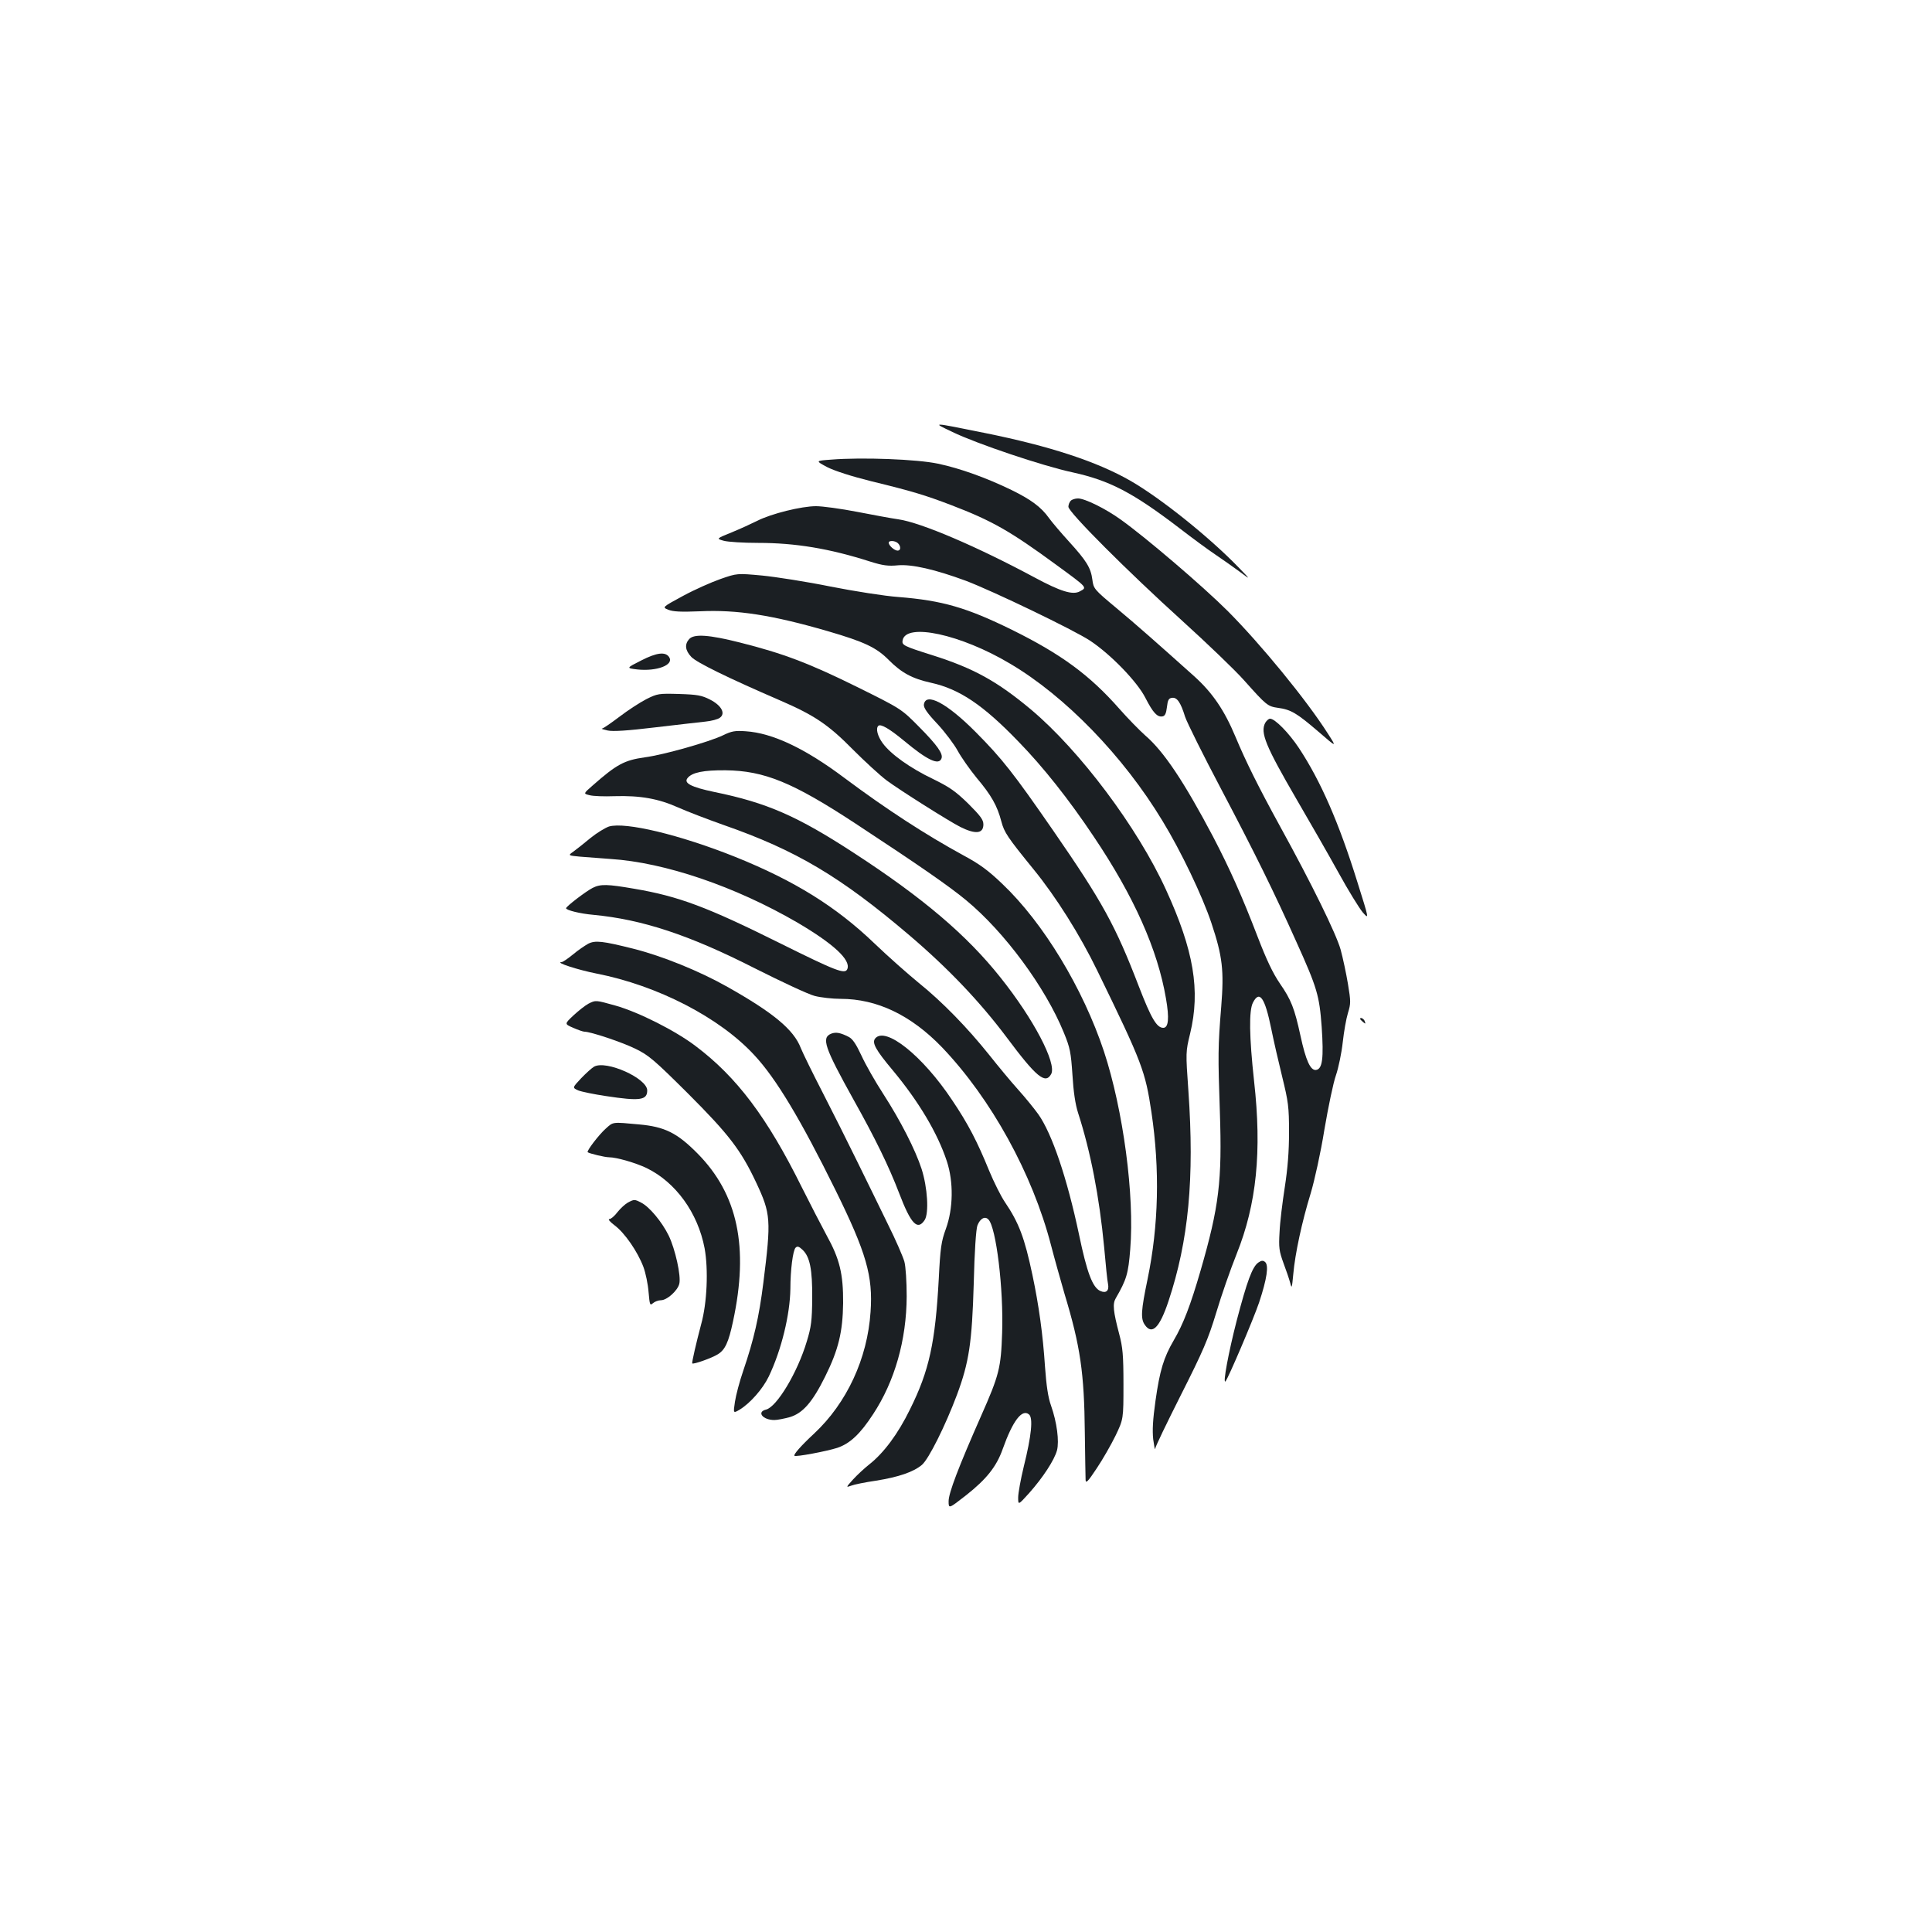 <?xml version="1.0" standalone="no"?>
<!DOCTYPE svg PUBLIC "-//W3C//DTD SVG 20010904//EN"
 "http://www.w3.org/TR/2001/REC-SVG-20010904/DTD/svg10.dtd">
<svg version="1.0" xmlns="http://www.w3.org/2000/svg"
 width="1000pt" height="1000pt" viewBox="0 0 1000 1000"
 preserveAspectRatio="xMidYMid meet">
<g transform="translate(0,1000) scale(0.1,-0.1)"
fill="#1b1f23" stroke="none">
<path d="M4930 7764 c126 -61 468 -176 622 -209 191 -42 311 -104 553 -289 66
-51 149 -112 185 -136 36 -24 92 -64 125 -88 60 -45 60 -45 -5 22 -153 158
-402 357 -558 447 -174 100 -418 180 -755 248 -282 57 -274 56 -167 5z"/>
<path d="M4302 7621 c-82 -6 -82 -6 -20 -39 40 -20 124 -47 228 -73 210 -51
279 -72 415 -124 209 -80 304 -134 540 -307 167 -122 163 -118 124 -139 -37
-20 -100 0 -234 72 -296 159 -587 284 -705 301 -36 5 -132 23 -215 39 -82 16
-178 29 -211 29 -76 0 -233 -39 -305 -76 -30 -15 -89 -42 -133 -60 -79 -32
-79 -32 -40 -43 22 -6 101 -11 178 -11 192 0 369 -29 581 -97 64 -20 92 -24
143 -19 72 6 191 -21 351 -80 140 -53 558 -254 643 -310 106 -70 245 -213 287
-297 39 -76 61 -100 88 -95 13 2 19 15 23 48 4 36 9 46 26 48 26 4 45 -23 68
-98 10 -30 94 -199 187 -375 178 -338 272 -529 389 -790 108 -239 119 -278
131 -440 11 -163 4 -218 -29 -223 -29 -4 -53 48 -81 178 -31 142 -48 185 -106
269 -37 54 -70 124 -115 241 -81 211 -144 352 -231 519 -150 284 -255 442
-352 525 -29 26 -89 87 -133 137 -154 175 -301 283 -556 409 -234 115 -360
152 -589 170 -70 5 -228 30 -350 54 -123 25 -283 50 -354 57 -130 12 -130 12
-216 -18 -46 -16 -134 -55 -193 -87 -109 -59 -109 -59 -77 -72 25 -10 64 -12
164 -8 191 9 373 -19 662 -103 189 -55 252 -85 315 -149 66 -66 120 -96 219
-118 146 -32 269 -114 452 -304 126 -129 262 -300 390 -492 208 -309 331 -585
374 -838 18 -103 13 -152 -14 -152 -34 0 -63 50 -127 216 -120 312 -187 435
-442 804 -206 298 -265 373 -402 511 -149 150 -259 208 -268 142 -2 -16 17
-44 70 -100 40 -43 87 -106 105 -139 18 -33 62 -96 98 -140 76 -90 107 -145
128 -226 15 -57 32 -82 167 -248 115 -141 240 -339 330 -525 233 -478 248
-519 280 -733 44 -296 37 -586 -20 -862 -34 -163 -37 -206 -14 -238 37 -53 76
-15 122 123 104 313 135 635 103 1090 -14 198 -14 201 9 295 54 224 19 431
-125 745 -147 322 -445 719 -698 932 -176 147 -297 214 -512 282 -149 47 -158
52 -153 77 17 92 301 31 556 -121 285 -168 586 -478 789 -814 96 -157 207
-390 253 -528 58 -174 66 -246 51 -434 -17 -207 -17 -253 -7 -544 12 -358 -4
-490 -100 -822 -52 -179 -89 -276 -139 -361 -52 -89 -72 -156 -94 -311 -14
-99 -17 -154 -12 -201 5 -36 9 -58 10 -49 0 9 61 135 134 280 115 228 140 286
182 424 26 88 74 225 106 305 103 257 131 530 90 895 -25 229 -27 364 -6 405
34 67 62 27 95 -135 12 -60 38 -173 57 -250 31 -127 35 -153 35 -285 0 -102
-7 -187 -22 -285 -12 -77 -25 -181 -27 -232 -5 -81 -2 -99 20 -160 14 -37 30
-84 35 -103 8 -32 9 -28 16 45 9 105 45 272 90 418 20 67 52 211 71 330 20
117 46 243 60 282 13 38 29 115 35 170 6 55 18 123 27 152 15 49 15 59 0 150
-9 54 -26 134 -38 178 -23 82 -150 341 -313 637 -114 208 -177 335 -231 464
-58 139 -120 229 -213 313 -192 172 -297 265 -405 355 -114 95 -117 99 -123
146 -8 61 -30 97 -122 198 -41 45 -86 98 -102 120 -41 58 -95 97 -195 146
-130 63 -266 112 -380 136 -108 23 -392 34 -553 21z m346 -433 c16 -16 15 -38
-2 -38 -16 0 -46 26 -46 41 0 13 34 11 48 -3z"/>
<path d="M5542 7408 c-7 -7 -12 -21 -12 -31 0 -28 307 -335 590 -591 129 -117
273 -255 319 -307 117 -131 122 -135 177 -143 66 -9 96 -27 208 -123 96 -83
96 -83 49 -10 -112 176 -347 462 -517 633 -128 128 -426 383 -557 476 -78 56
-184 108 -219 108 -15 0 -31 -5 -38 -12z"/>
<path d="M3567 6692 c-24 -27 -21 -58 11 -92 27 -29 186 -107 461 -226 176
-76 249 -125 376 -254 61 -61 139 -133 175 -160 69 -51 321 -210 380 -240 80
-40 120 -35 120 13 0 24 -15 44 -79 108 -66 64 -96 85 -182 127 -119 57 -218
128 -260 185 -27 37 -37 76 -23 90 12 12 58 -15 133 -77 120 -100 180 -129
194 -92 10 24 -22 69 -116 164 -92 93 -92 93 -322 207 -249 123 -382 173 -604
229 -162 41 -239 46 -264 18z"/>
<path d="M3318 6581 c-77 -39 -77 -39 -20 -46 101 -11 191 23 166 63 -19 30
-64 25 -146 -17z"/>
<path d="M3345 6381 c-33 -17 -96 -58 -139 -91 -44 -33 -84 -61 -90 -61 -6 -1
7 -5 29 -10 28 -6 104 -1 245 16 113 13 230 27 261 30 31 3 65 12 75 20 31 22
8 64 -51 94 -43 22 -66 26 -160 29 -106 3 -112 2 -170 -27z"/>
<path d="M6549 6259 c-27 -51 1 -119 163 -398 66 -113 163 -282 215 -376 51
-93 109 -187 127 -208 33 -37 33 -37 -29 160 -95 305 -189 520 -301 690 -53
80 -125 153 -150 153 -8 0 -18 -10 -25 -21z"/>
<path d="M3742 6194 c-71 -34 -306 -101 -405 -114 -106 -15 -145 -36 -271
-147 -47 -41 -47 -41 -14 -49 18 -5 76 -7 128 -5 135 4 228 -13 329 -58 47
-21 154 -62 236 -91 376 -131 606 -268 962 -571 203 -173 366 -345 504 -529
153 -205 200 -244 230 -189 29 55 -91 285 -263 500 -173 218 -401 412 -758
644 -293 191 -450 260 -724 316 -119 25 -159 46 -137 72 23 29 83 41 196 40
201 -2 349 -63 672 -275 332 -218 486 -325 573 -397 200 -165 411 -452 506
-685 33 -80 37 -103 45 -220 5 -86 15 -153 29 -196 65 -201 110 -434 135 -695
8 -93 17 -179 20 -190 7 -35 -9 -51 -40 -37 -40 18 -69 95 -110 292 -62 293
-140 523 -211 623 -21 29 -67 86 -104 127 -37 41 -104 122 -150 180 -112 140
-243 275 -365 373 -55 45 -158 136 -229 204 -199 191 -415 325 -721 448 -285
114 -568 182 -653 157 -20 -7 -63 -33 -95 -59 -32 -27 -72 -58 -88 -70 -30
-21 -30 -21 33 -27 35 -3 106 -8 158 -12 281 -18 645 -142 967 -329 187 -110
277 -193 259 -240 -11 -30 -57 -12 -351 134 -374 186 -522 242 -753 281 -139
24 -174 25 -215 4 -35 -18 -136 -95 -137 -105 0 -10 72 -28 140 -34 255 -24
499 -105 837 -277 139 -70 278 -135 310 -143 31 -8 92 -15 134 -15 188 0 364
-84 525 -251 254 -266 468 -654 564 -1024 17 -66 49 -179 70 -252 82 -271 102
-409 105 -718 2 -121 3 -231 4 -245 1 -20 12 -9 57 59 31 46 75 123 98 170 41
86 41 86 41 266 0 152 -4 192 -22 260 -31 118 -35 156 -18 185 56 97 65 127
75 253 23 278 -36 721 -136 1025 -108 325 -313 665 -526 867 -73 70 -118 103
-202 148 -194 106 -395 236 -616 401 -204 153 -372 232 -510 241 -55 4 -73 1
-118 -21z"/>
<path d="M3044 5115 c-16 -9 -52 -33 -78 -55 -27 -22 -53 -40 -60 -40 -35 -1
85 -40 181 -59 317 -62 638 -228 817 -422 113 -121 240 -333 421 -700 159
-323 194 -444 181 -629 -16 -242 -123 -472 -292 -630 -69 -64 -108 -109 -102
-115 7 -7 166 23 222 41 65 22 118 71 185 174 112 170 173 384 174 610 0 75
-5 155 -12 180 -7 25 -45 113 -86 195 -40 83 -112 229 -159 325 -47 96 -127
256 -178 355 -51 99 -102 203 -113 230 -36 95 -142 183 -380 317 -143 81 -337
160 -489 198 -156 39 -195 44 -232 25z"/>
<path d="M3046 4805 c-17 -9 -51 -36 -77 -60 -48 -45 -48 -45 -2 -65 25 -11
51 -20 58 -20 32 0 194 -54 263 -88 69 -33 98 -58 273 -232 212 -212 274 -293
353 -461 76 -162 78 -192 37 -519 -22 -176 -49 -294 -104 -455 -19 -55 -38
-127 -43 -161 -9 -60 -9 -60 25 -40 55 34 119 107 150 171 66 138 110 321 112
454 0 97 13 199 27 213 9 9 17 7 36 -11 38 -36 51 -101 50 -251 -1 -115 -5
-148 -28 -223 -48 -161 -155 -339 -211 -353 -50 -12 -17 -54 43 -54 15 0 51 7
80 15 67 20 117 77 183 210 69 139 91 231 93 380 1 151 -18 229 -85 350 -27
50 -85 162 -129 250 -179 361 -336 570 -550 731 -104 79 -294 175 -414 209
-104 29 -102 29 -140 10z"/>
<path d="M7040 4726 c0 -2 7 -9 15 -16 13 -11 14 -10 9 4 -5 14 -24 23 -24 12z"/>
<path d="M4303 4650 c-53 -21 -36 -70 115 -342 112 -200 182 -343 236 -484 61
-160 95 -195 132 -139 23 36 15 168 -16 265 -32 98 -108 248 -199 389 -41 63
-91 151 -112 197 -28 60 -46 87 -66 97 -43 22 -66 26 -90 17z"/>
<path d="M4530 4625 c-18 -22 2 -59 91 -165 134 -161 232 -325 280 -471 35
-107 33 -244 -5 -349 -24 -65 -29 -99 -37 -260 -18 -329 -49 -474 -149 -675
-62 -127 -136 -226 -211 -285 -24 -19 -62 -54 -83 -77 -38 -42 -38 -43 -11
-33 15 6 73 18 129 26 118 19 194 45 238 82 35 30 121 202 181 362 63 169 78
271 87 575 4 170 12 282 19 302 14 36 39 50 57 31 40 -40 79 -360 71 -587 -6
-181 -15 -218 -109 -430 -117 -265 -168 -399 -168 -441 0 -40 0 -40 91 31 105
83 157 148 189 239 52 146 100 209 136 179 22 -18 13 -109 -27 -270 -16 -66
-29 -138 -29 -160 0 -40 0 -40 57 23 71 80 130 170 144 221 12 47 0 144 -31
232 -15 41 -24 103 -31 200 -11 168 -32 319 -65 475 -41 194 -70 271 -144 380
-20 30 -56 102 -80 160 -62 152 -109 243 -192 366 -153 230 -345 383 -398 319z"/>
<path d="M3075 4479 c-11 -6 -41 -33 -67 -60 -46 -49 -46 -49 -15 -63 18 -7
82 -20 142 -29 177 -27 215 -22 215 29 0 63 -213 158 -275 123z"/>
<path d="M3135 4158 c-34 -30 -101 -117 -93 -122 10 -7 89 -26 110 -26 39 0
139 -29 195 -56 150 -73 265 -231 300 -415 20 -110 13 -283 -18 -394 -25 -94
-49 -198 -46 -202 6 -6 102 28 132 47 38 23 56 62 79 170 83 385 25 659 -184
870 -105 106 -169 138 -302 150 -141 13 -133 14 -173 -22z"/>
<path d="M3249 3775 c-14 -8 -38 -30 -53 -49 -15 -20 -34 -36 -42 -36 -9 0 4
-15 28 -33 52 -39 118 -135 148 -214 12 -32 24 -91 27 -131 6 -67 7 -71 23
-57 9 8 28 15 41 15 31 0 86 49 95 85 10 40 -21 180 -55 250 -35 71 -100 149
-142 170 -34 18 -37 18 -70 0z"/>
<path d="M6513 3465 c-31 -22 -58 -95 -112 -301 -42 -163 -73 -329 -58 -314
14 15 144 320 174 408 41 124 51 193 31 210 -11 9 -19 8 -35 -3z"/>
</g>
</svg>
